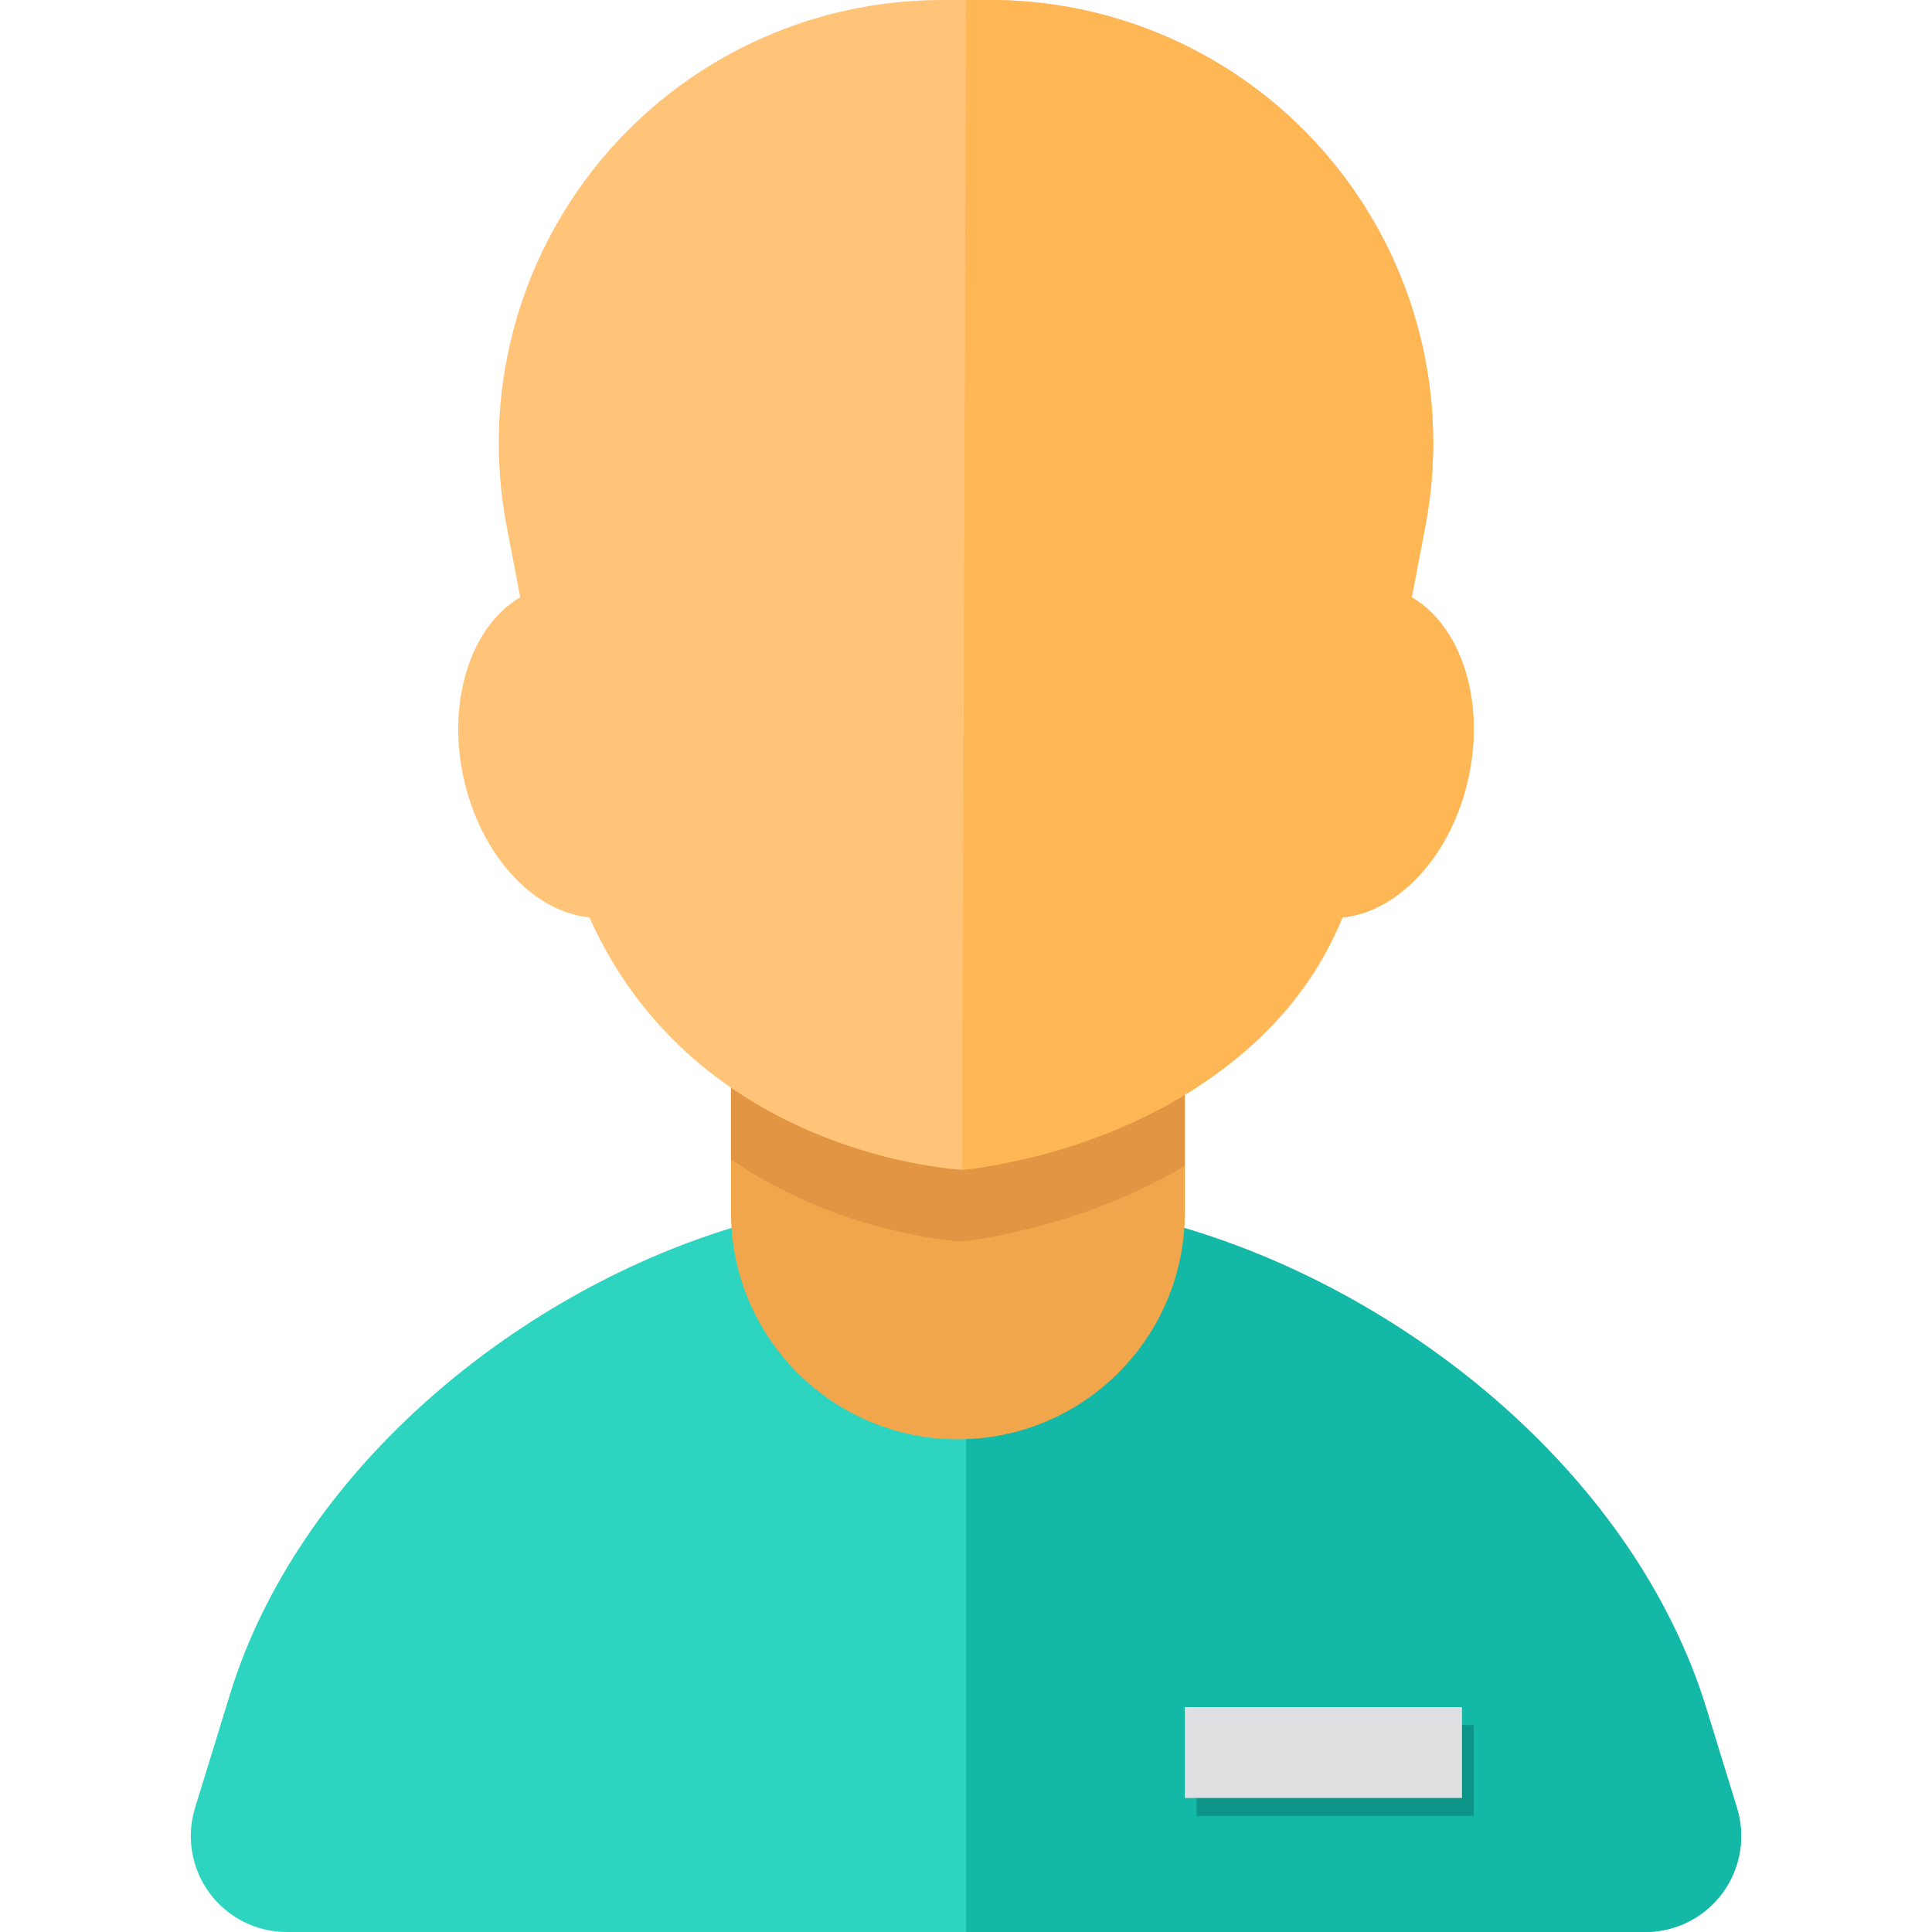 <?xml version="1.0" encoding="iso-8859-1"?>
<!-- Generator: Adobe Illustrator 19.0.0, SVG Export Plug-In . SVG Version: 6.00 Build 0)  -->
<svg version="1.1" id="Layer_1" xmlns="http://www.w3.org/2000/svg" xmlns:xlink="http://www.w3.org/1999/xlink" x="0px" y="0px"
	 viewBox="0 0 440.102 440.102" style="enable-background:new 0 0 440.102 440.102;" xml:space="preserve">
<g id="XMLID_1398_">
	<path id="XMLID_1301_" style="fill:#2DD4BF;" d="M395.67,411.835l-7.026-22.833c-16.004-52.007-69.341-94.231-121.512-109.691
		c0,0-95.042-1.27-100.602,0.441l-0.022,0.007c-50.167,15.436-98.674,56.012-114.109,106.18l-7.968,25.897
		c-2.038,6.625-0.811,13.824,3.307,19.4s10.638,8.866,17.57,8.866h309.487c6.932,0,13.452-3.29,17.57-8.866
		C396.481,425.66,397.708,418.46,395.67,411.835z"/>
	<path id="XMLID_1303_" style="fill:#14B8A6;" d="M395.67,411.835l-7.026-22.833c-16.004-52.007-66.688-93.837-118.859-109.297l0,0
		c-5.627-1.668-49.734,0.051-49.734,0.051v160.345h154.743c6.932,0,13.452-3.29,17.57-8.866
		C396.481,425.66,397.708,418.46,395.67,411.835z"/>
	<path id="XMLID_1295_" style="fill:#F2A64C;" d="M218.211,327.864L218.211,327.864c-28.549,0-51.693-23.144-51.693-51.693v-48.468
		h103.386v48.468C269.904,304.72,246.761,327.864,218.211,327.864z"/>
	<path id="XMLID_1112_" style="fill:#E29542;" d="M166.518,264.104c25.347,17.456,52.67,18.693,52.67,18.693
		s26.193-2.598,50.716-17.201v-37.893H166.518V264.104z"/>
	<path id="XMLID_1300_" style="fill:#FFC477;" d="M105.533,176.876c3.783,17.833,15.912,30.847,28.732,32.102
		c24.485,54.76,84.924,57.495,84.924,57.495l0,0c0,0,66.199-6.556,86.646-57.494c12.82-1.254,24.949-14.268,28.726-32.102
		c3.759-17.674-1.935-34.361-12.967-40.828l3.094-16.177c5.651-29.549-2.176-60.079-21.347-83.264
		C284.168,13.423,255.653,0,225.568,0h-11.036c-30.085,0-58.6,13.423-77.771,36.607c-19.171,23.185-26.998,53.715-21.347,83.264
		l3.094,16.18C107.471,142.52,101.788,159.204,105.533,176.876z"/>
	<path id="XMLID_1302_" style="fill:#FFB655;" d="M219.189,266.473c0,0,64.062-4.915,86.646-57.494
		c12.82-1.254,24.949-14.268,28.726-32.102c3.759-17.674-1.935-34.361-12.967-40.828l3.094-16.177
		c5.651-29.549-2.176-60.079-21.347-83.264C284.168,13.423,255.653,0,225.568,0h-5.518L219.189,266.473L219.189,266.473z"/>
	<rect id="XMLID_1368_" x="272.586" y="392.951" style="fill:#0D9488;" width="63.13" height="20.699"/>
	<rect id="XMLID_1369_" x="269.904" y="388.874" style="fill:#E0E0E2;" width="63.13" height="20.699"/>
</g>
<g>
</g>
<g>
</g>
<g>
</g>
<g>
</g>
<g>
</g>
<g>
</g>
<g>
</g>
<g>
</g>
<g>
</g>
<g>
</g>
<g>
</g>
<g>
</g>
<g>
</g>
<g>
</g>
<g>
</g>
</svg>
